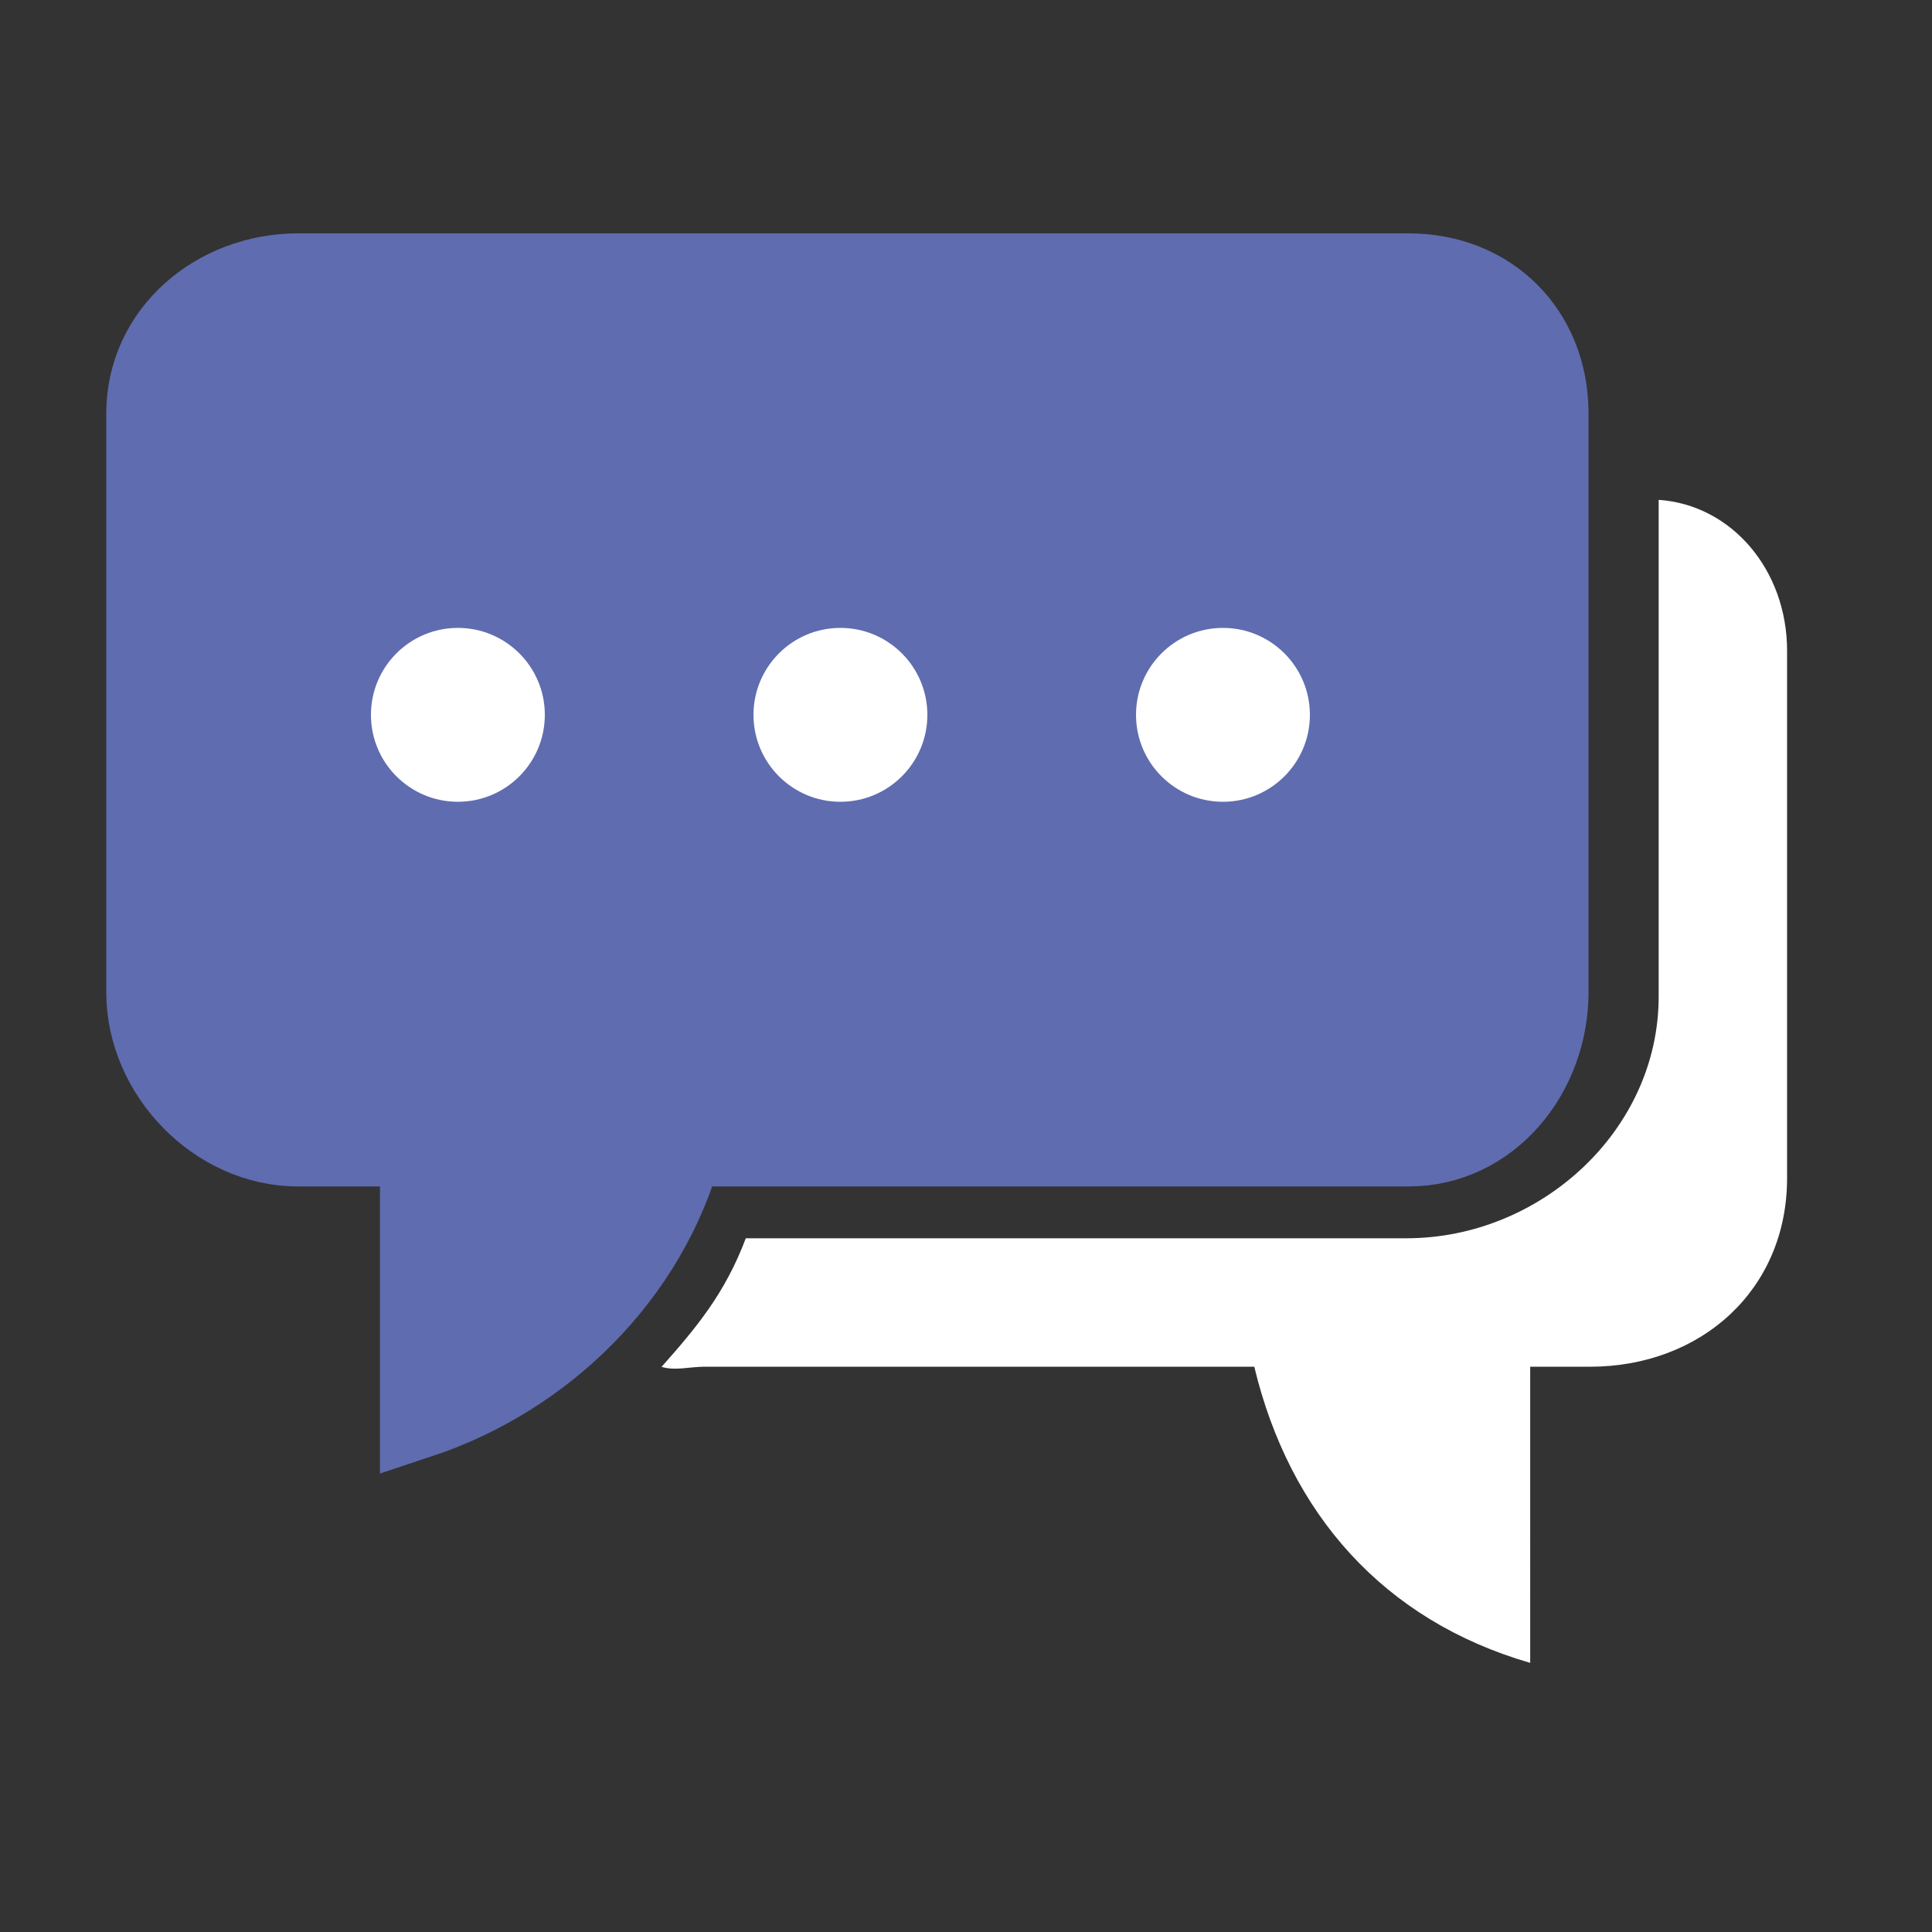 <?xml version="1.0" encoding="utf-8"?><svg xml:space="preserve" viewBox="0 0 100 100" y="0" x="0" xmlns="http://www.w3.org/2000/svg" id="圖層_1" version="1.1" width="40px" height="40px" xmlns:xlink="http://www.w3.org/1999/xlink" style="width:100%;height:100%;background-size:initial;background-repeat-y:initial;background-repeat-x:initial;background-position-y:initial;background-position-x:initial;background-origin:initial;background-color:initial;background-clip:initial;background-attachment:initial;animation-play-state:paused" ><rect x="0" y="0" width="100" height="100" fill="#333333" stroke="none"/><g class="ldl-scale" style="transform-origin:50% 50%;transform:rotate(0deg) scale(1, 1);animation-play-state:paused" ><path stroke-miterlimit="10" stroke-width="4" stroke="#333" fill="#f5e6c8" d="M72.903 14.078H15.427c-4.247 0-7.927 3.078-7.927 7.326v29.952c0 4.247 3.679 8.055 7.927 8.055h6.24v14.091c6.611-2.188 11.916-7.48 13.731-14.091h37.505c4.247 0 7.319-3.808 7.319-8.055V21.403c0-4.247-3.072-7.325-7.319-7.325z" style="stroke:rgb(95, 108, 175);fill:rgb(95, 108, 175);animation-play-state:paused" ></path>
<path fill="#a3a3a3" d="M85.852 25.872V51.59c0 6.901-6.101 12.503-13.059 12.503H38.602c-1.074 2.849-2.545 4.611-4.36 6.656.704.214 1.45-.008 2.224-.008h28.455c1.825 7.598 6.685 13.13 14.282 15.329V70.742h3.083c5.772 0 10.213-3.988 10.213-9.759V33.681c.001-4.155-2.848-7.546-6.647-7.809z" style="fill:rgb(255, 255, 255);animation-play-state:paused" ></path>
<g style="animation-play-state:paused" ><circle fill="#7a8f7c" r="4.5" cy="37" cx="23.7" style="fill:rgb(255, 255, 255);animation-play-state:paused" ></circle>
<circle fill="#849b87" r="4.5" cy="37" cx="43.5" style="fill:rgb(255, 255, 255);animation-play-state:paused" ></circle>
<circle fill="#96b099" r="4.5" cy="37" cx="63.3" style="fill:rgb(255, 255, 255);animation-play-state:paused" ></circle></g>
</g><!-- generated by https://loading.io/ --></svg>